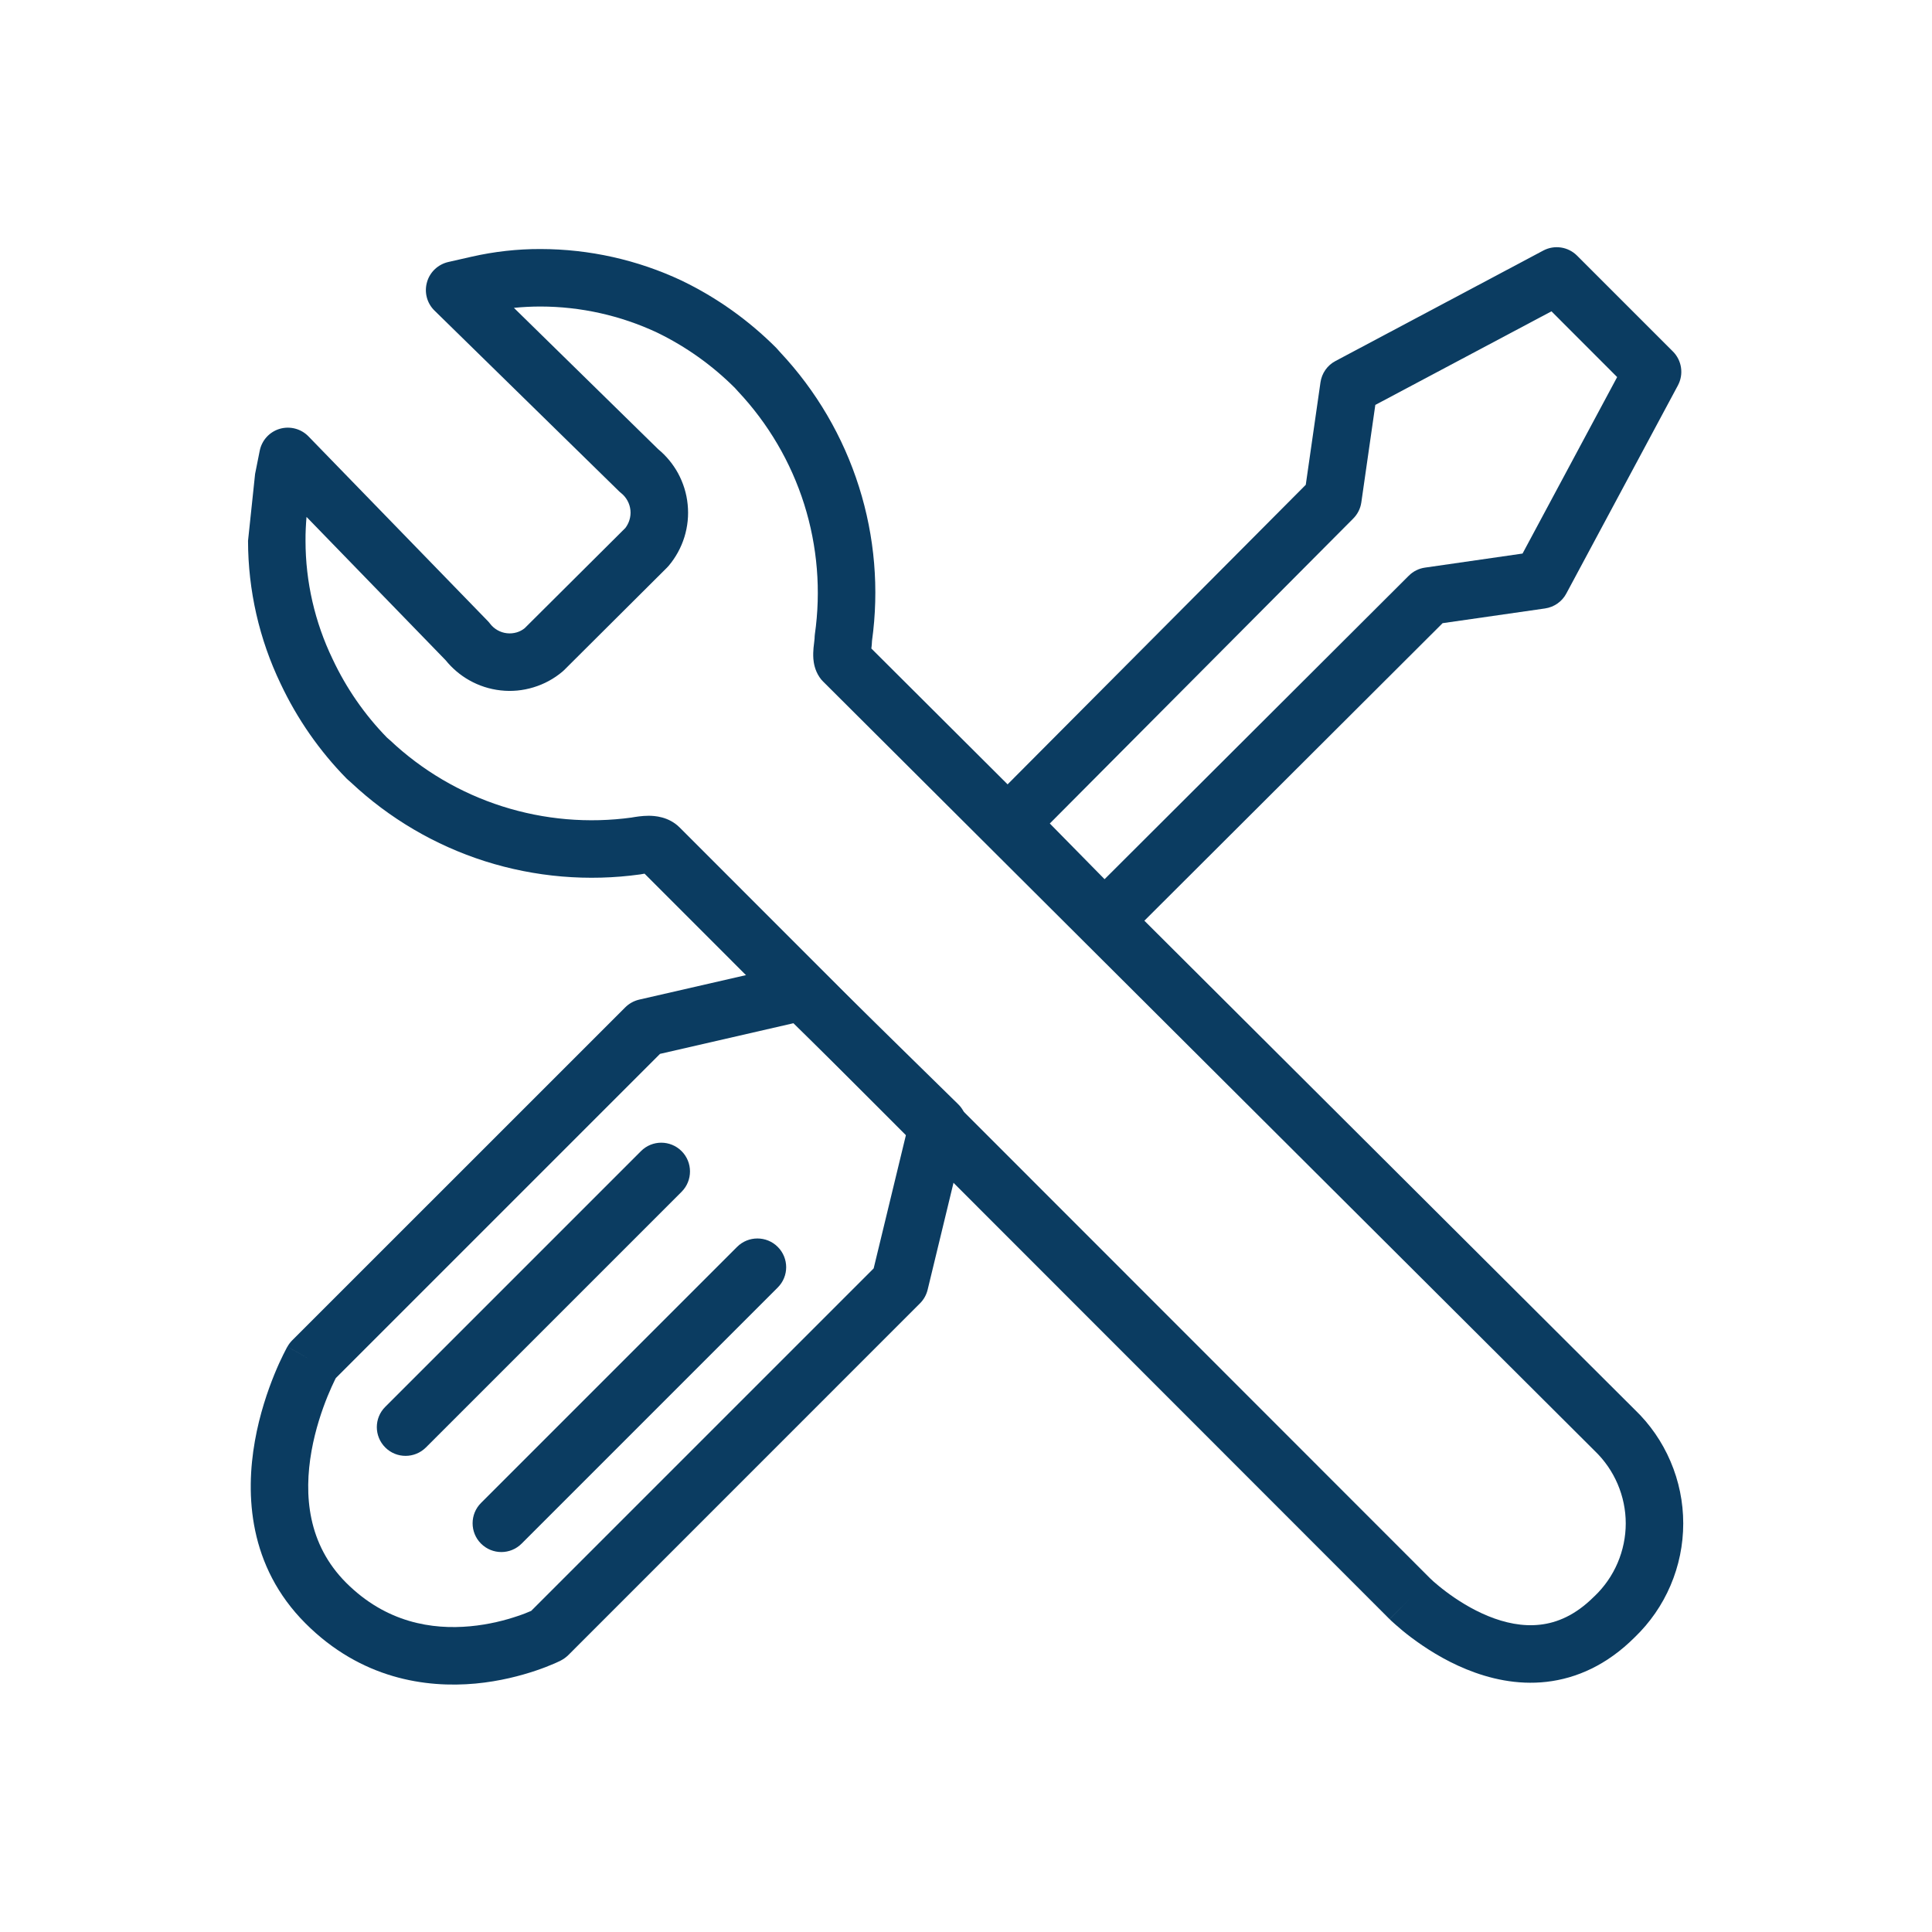 <svg width="29" height="29" viewBox="0 0 29 29" fill="none" xmlns="http://www.w3.org/2000/svg">
<path fill-rule="evenodd" clip-rule="evenodd" d="M7.714 4.621C7.846 4.608 7.979 4.601 8.112 4.601L8.113 4.601C8.717 4.602 9.314 4.735 9.861 4.991C10.295 5.201 10.691 5.483 11.032 5.824L11.07 5.866L11.078 5.875C11.532 6.358 11.871 6.936 12.071 7.568C12.27 8.199 12.325 8.868 12.231 9.523C12.229 9.543 12.227 9.564 12.227 9.584C12.227 9.584 12.227 9.584 12.227 9.584C12.227 9.586 12.226 9.596 12.223 9.622C12.223 9.627 12.222 9.634 12.221 9.641C12.218 9.665 12.214 9.699 12.211 9.728C12.208 9.768 12.204 9.827 12.209 9.891C12.214 9.948 12.229 10.057 12.3 10.163C12.315 10.187 12.334 10.209 12.354 10.229L23.931 21.772L23.937 21.778C24.084 21.919 24.201 22.088 24.281 22.275C24.361 22.462 24.403 22.664 24.403 22.867C24.403 23.071 24.361 23.272 24.281 23.46C24.201 23.647 24.084 23.816 23.937 23.957L23.93 23.963C23.647 24.247 23.369 24.359 23.117 24.387C22.856 24.417 22.59 24.361 22.338 24.258C22.086 24.155 21.866 24.012 21.706 23.892C21.627 23.833 21.565 23.78 21.523 23.744C21.503 23.726 21.488 23.711 21.478 23.702L21.468 23.693L21.467 23.692L21.467 23.692L10.202 12.421C10.036 12.255 9.822 12.245 9.735 12.245C9.635 12.245 9.537 12.262 9.489 12.27C9.488 12.27 9.487 12.271 9.486 12.271C8.833 12.361 8.169 12.304 7.541 12.104C6.912 11.904 6.335 11.565 5.854 11.111C5.85 11.108 5.846 11.104 5.842 11.101L5.809 11.072C5.473 10.728 5.198 10.33 4.994 9.896L4.992 9.892C4.725 9.338 4.586 8.731 4.586 8.117L4.586 8.116C4.585 7.997 4.591 7.878 4.601 7.759L6.688 9.909C6.787 10.031 6.907 10.134 7.044 10.211C7.189 10.293 7.349 10.345 7.515 10.363C7.681 10.382 7.848 10.366 8.008 10.317C8.167 10.269 8.315 10.189 8.443 10.081C8.452 10.074 8.461 10.065 8.469 10.057L10.011 8.521C10.02 8.512 10.029 8.503 10.037 8.493C10.143 8.367 10.224 8.22 10.273 8.062C10.322 7.903 10.339 7.737 10.322 7.572C10.306 7.407 10.256 7.248 10.177 7.102C10.101 6.964 10 6.842 9.879 6.742L7.714 4.621ZM3.829 7.114L3.898 6.768C3.929 6.61 4.044 6.483 4.198 6.437C4.352 6.392 4.519 6.435 4.631 6.551L7.324 9.324C7.335 9.336 7.347 9.349 7.357 9.363C7.387 9.402 7.425 9.435 7.469 9.46C7.512 9.484 7.56 9.5 7.609 9.505C7.659 9.511 7.709 9.506 7.757 9.492C7.8 9.479 7.84 9.458 7.875 9.43L9.387 7.925C9.414 7.889 9.435 7.849 9.448 7.806C9.463 7.758 9.468 7.708 9.463 7.658C9.458 7.608 9.443 7.56 9.419 7.516C9.395 7.472 9.363 7.433 9.324 7.402C9.312 7.393 9.301 7.383 9.29 7.372L6.522 4.662C6.409 4.552 6.366 4.389 6.409 4.237C6.451 4.085 6.574 3.969 6.728 3.933L7.08 3.853C7.419 3.776 7.766 3.737 8.114 3.738C8.845 3.739 9.568 3.9 10.23 4.211L10.234 4.213C10.761 4.467 11.24 4.809 11.653 5.223C11.658 5.229 11.664 5.235 11.669 5.241L11.711 5.288C12.252 5.865 12.656 6.555 12.894 7.308C13.13 8.054 13.197 8.844 13.089 9.62C13.088 9.66 13.084 9.696 13.081 9.721L13.079 9.734L24.537 21.158C24.767 21.378 24.95 21.643 25.075 21.936C25.201 22.23 25.266 22.547 25.266 22.867C25.266 23.188 25.201 23.504 25.075 23.799C24.95 24.092 24.767 24.356 24.537 24.577C24.123 24.99 23.668 25.193 23.214 25.245C22.768 25.296 22.353 25.196 22.012 25.057C21.67 24.918 21.385 24.73 21.187 24.582C21.087 24.507 21.008 24.44 20.952 24.39C20.924 24.366 20.902 24.345 20.886 24.331C20.878 24.323 20.872 24.317 20.867 24.312L20.862 24.307L20.86 24.305L20.859 24.304C20.859 24.304 20.858 24.304 21.163 23.998L20.858 24.304L9.675 13.114C9.659 13.117 9.642 13.12 9.622 13.123L9.611 13.125C8.829 13.234 8.032 13.166 7.279 12.927C6.529 12.688 5.842 12.284 5.268 11.745L5.228 11.71C5.22 11.703 5.212 11.695 5.204 11.688C4.796 11.273 4.461 10.791 4.213 10.265C3.891 9.595 3.724 8.861 3.723 8.118M9.738 13.109C9.738 13.109 9.738 13.109 9.737 13.109L9.738 13.109Z" fill="#0B3C61"/>
<path fill-rule="evenodd" clip-rule="evenodd" d="M23.165 3.761C23.332 3.672 23.538 3.703 23.672 3.837L25.111 5.276C25.245 5.41 25.276 5.617 25.186 5.785L23.511 8.909C23.447 9.03 23.328 9.113 23.192 9.133L21.654 9.354L16.882 14.115C16.872 14.124 16.863 14.133 16.852 14.142L16.859 14.149L16.58 14.428L15.97 13.818L15.975 13.812L14.843 12.662C14.677 12.493 14.678 12.222 14.844 12.055L19.6 7.277L19.821 5.738C19.841 5.602 19.924 5.483 20.046 5.419L23.165 3.761ZM20.644 6.078L20.434 7.541C20.421 7.633 20.378 7.718 20.312 7.784L15.758 12.361L16.58 13.197L21.146 8.642C21.212 8.576 21.297 8.533 21.39 8.52L22.854 8.309L24.274 5.66L23.288 4.673L20.644 6.078ZM11.947 14.465C12.09 14.432 12.24 14.474 12.345 14.577L14.382 16.574C14.491 16.68 14.535 16.836 14.499 16.983L13.924 19.36C13.905 19.437 13.866 19.507 13.81 19.563L8.528 24.846C8.495 24.878 8.458 24.904 8.418 24.925L8.223 24.54C8.418 24.925 8.418 24.925 8.418 24.925L8.416 24.926L8.414 24.927L8.407 24.931C8.401 24.933 8.394 24.937 8.385 24.941C8.366 24.95 8.341 24.962 8.309 24.975C8.245 25.003 8.155 25.039 8.042 25.077C7.819 25.152 7.504 25.237 7.136 25.271C6.395 25.339 5.421 25.203 4.586 24.368C3.727 23.509 3.684 22.43 3.826 21.63C3.897 21.227 4.018 20.877 4.119 20.629C4.17 20.504 4.217 20.403 4.252 20.333C4.27 20.297 4.284 20.269 4.295 20.249C4.3 20.239 4.304 20.231 4.307 20.226L4.311 20.218L4.313 20.216L4.313 20.215C4.313 20.215 4.314 20.215 4.69 20.426L4.314 20.215C4.333 20.18 4.357 20.149 4.384 20.121L9.385 15.121C9.442 15.064 9.514 15.024 9.593 15.005L11.947 14.465ZM5.041 20.685C5.036 20.694 5.032 20.704 5.026 20.714C4.999 20.769 4.961 20.852 4.918 20.956C4.833 21.165 4.734 21.454 4.676 21.78C4.559 22.438 4.617 23.178 5.196 23.758C5.8 24.361 6.491 24.463 7.056 24.411C7.341 24.385 7.589 24.319 7.766 24.259C7.854 24.23 7.923 24.202 7.968 24.182C7.969 24.182 7.972 24.181 7.972 24.181L13.114 19.039L13.603 17.018L11.91 15.359L9.907 15.819L5.041 20.685Z" fill="#0B3C61"/>
<path fill-rule="evenodd" clip-rule="evenodd" d="M10.231 17.279C10.399 17.447 10.399 17.721 10.231 17.889L6.393 21.727C6.224 21.895 5.951 21.895 5.783 21.727C5.614 21.558 5.614 21.285 5.783 21.117L9.621 17.279C9.789 17.11 10.062 17.11 10.231 17.279Z" fill="#0B3C61"/>
<path fill-rule="evenodd" clip-rule="evenodd" d="M11.674 18.716C11.843 18.885 11.843 19.158 11.674 19.326L7.83 23.17C7.662 23.339 7.389 23.339 7.22 23.17C7.052 23.002 7.052 22.728 7.22 22.56L11.064 18.716C11.232 18.548 11.506 18.548 11.674 18.716Z" fill="#0B3C61"/>
</svg>

